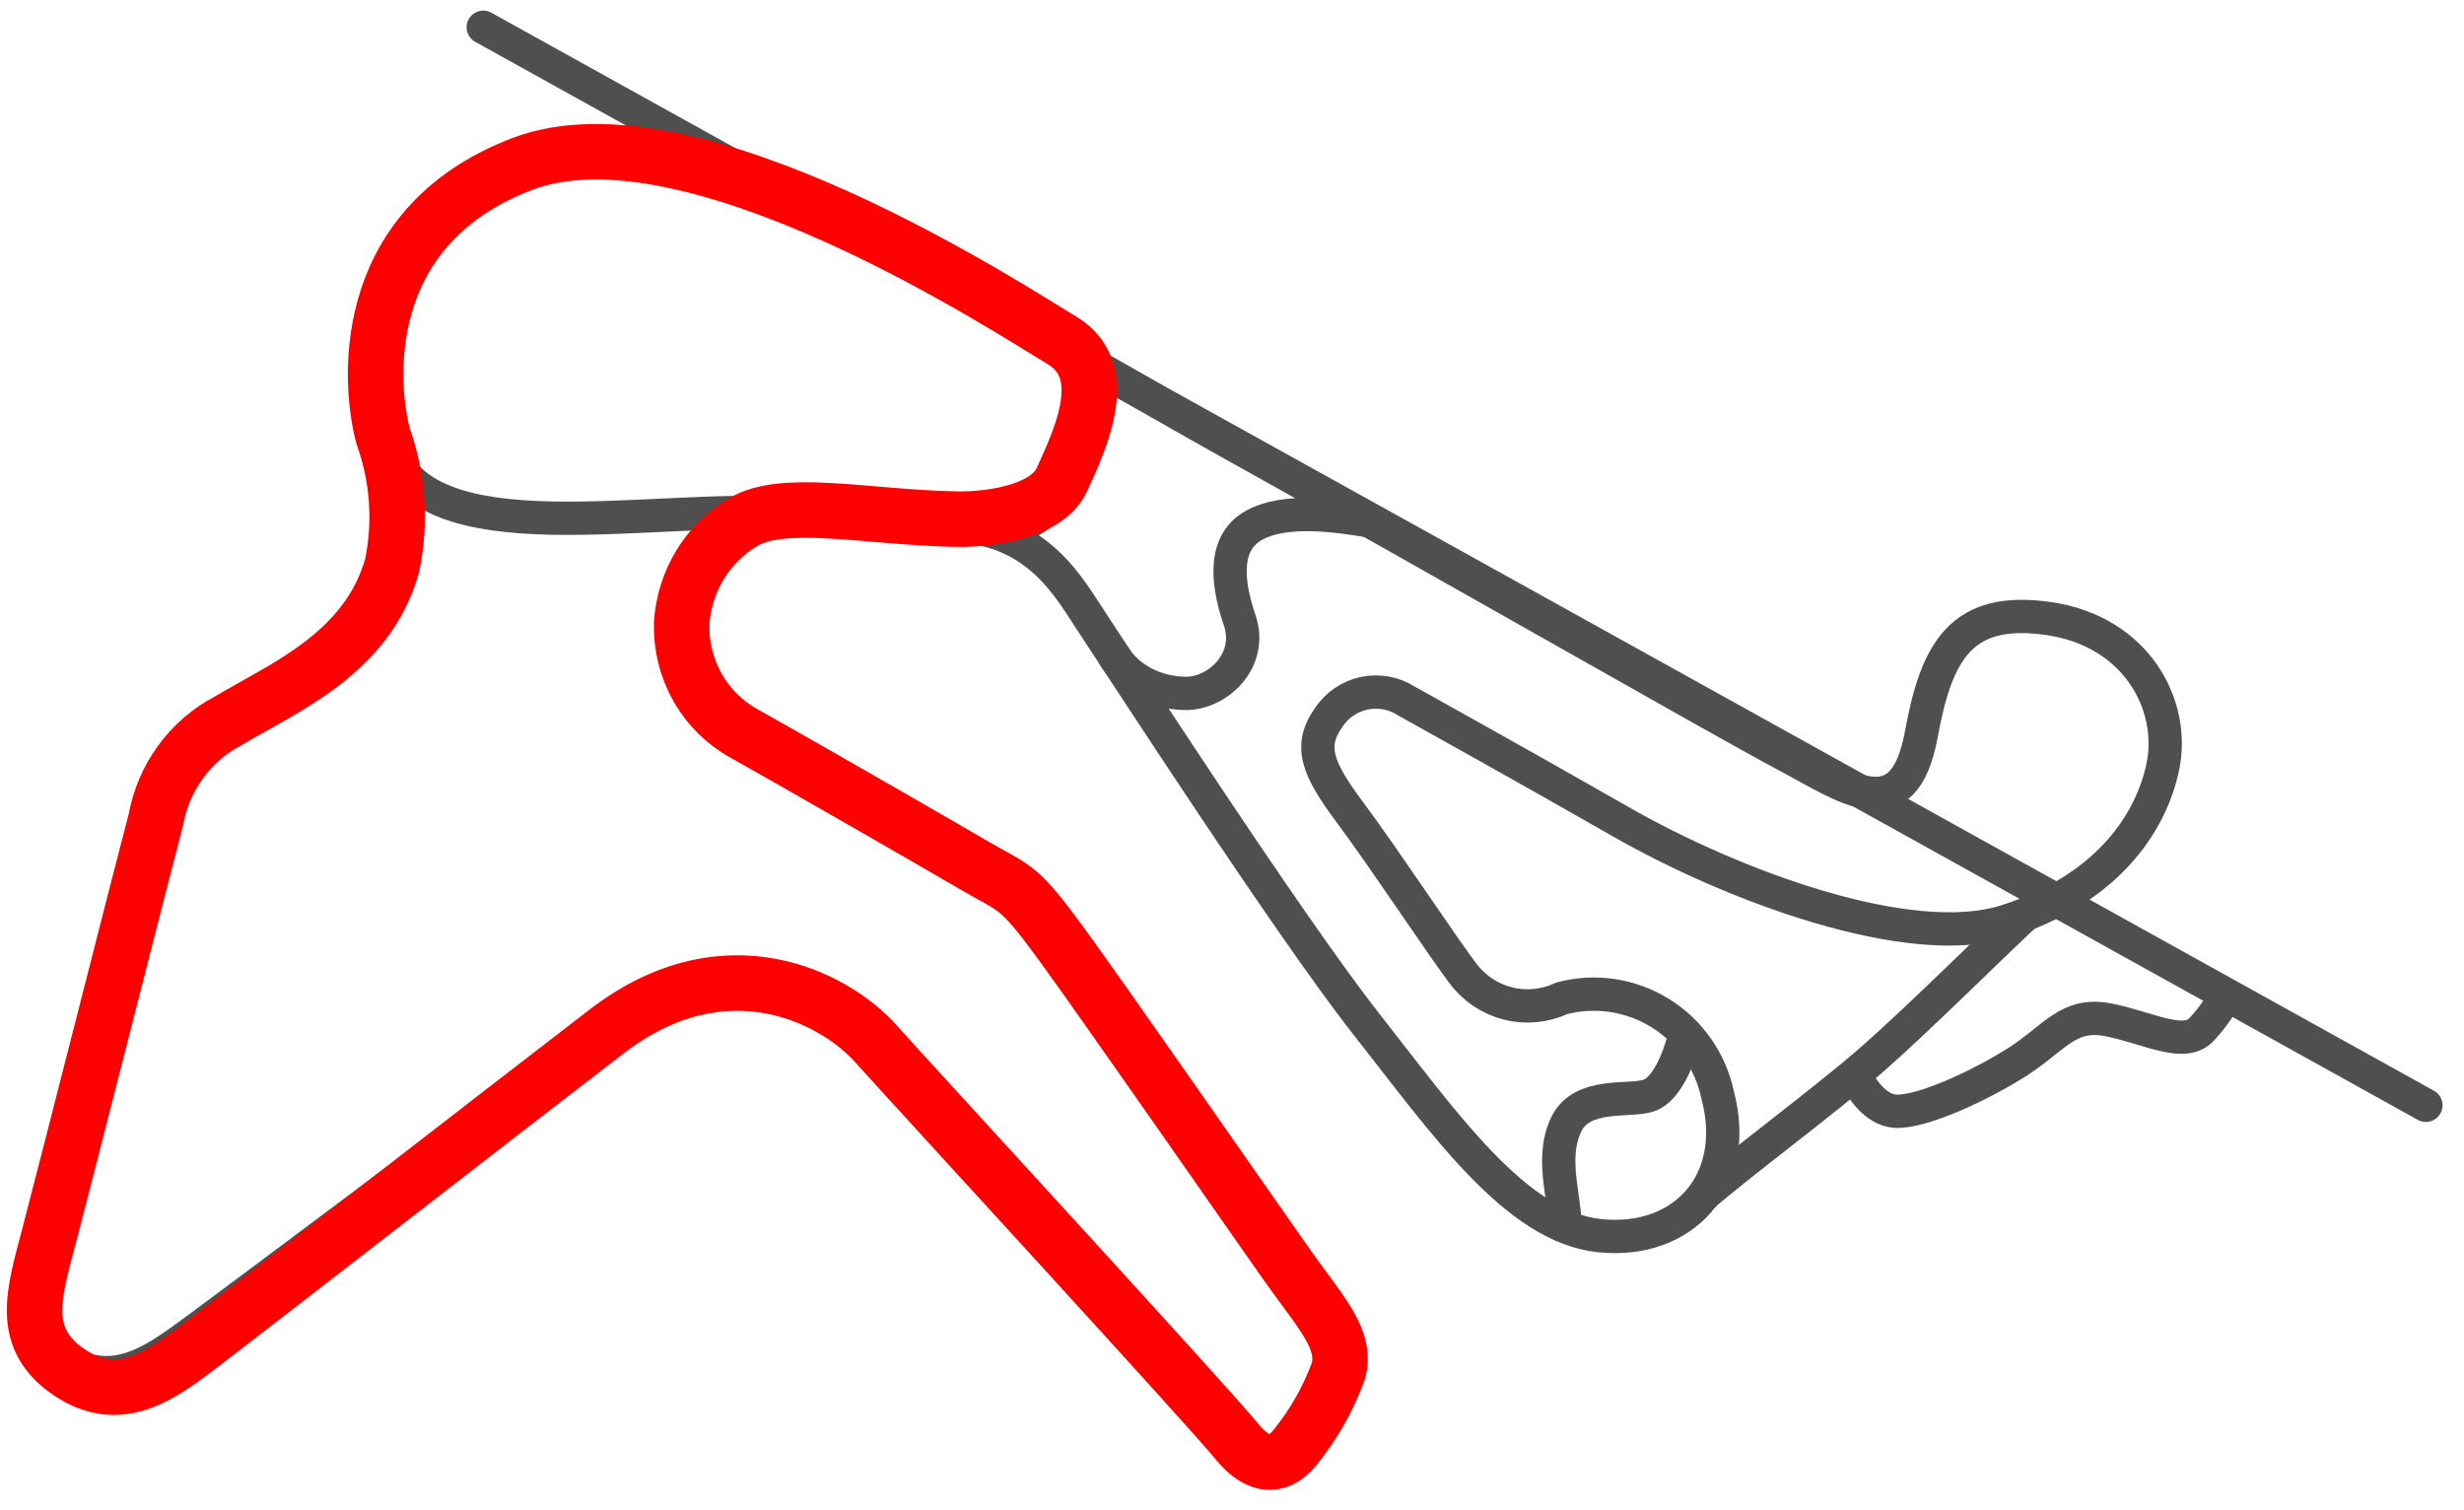<svg width="111" height="68" viewBox="0 0 111 68" fill="none" xmlns="http://www.w3.org/2000/svg">
<path d="M35.704 23.145C29.413 22.675 19.041 25.162 17.507 20.049C15.974 14.935 18.203 9.181 24.179 7.54C31.982 5.397 45.029 14.121 48.531 16.041C50.295 17.009 47.972 22.917 46.341 23.495C44.71 24.073 42.546 23.656 35.704 23.145Z" stroke="#4F4F4F" stroke-width="1.5"/>
<path d="M50.167 29.521C50.717 30.45 51.921 31.221 53.402 31.235C54.88 31.249 56.459 29.73 55.847 27.942C55.187 26.012 55.179 24.365 56.529 23.642C57.879 22.919 60.08 23.181 61.85 23.495" stroke="#4F4F4F" stroke-width="1.5"/>
<path d="M75.914 46.551C75.725 47.423 75.151 49.068 74.261 49.356C73.372 49.645 71.264 49.179 70.555 50.657C69.845 52.135 70.475 53.808 70.51 55.26" stroke="#4F4F4F" stroke-width="1.5"/>
<path d="M21.769 1.227L109.284 49.791" stroke="#4F4F4F" stroke-width="1.5" stroke-linecap="round"/>
<path d="M76.686 53.885C78.375 52.416 82.215 49.572 84.281 47.77C86.348 45.969 89.816 42.511 91.34 41.106" stroke="#4F4F4F" stroke-width="1.5"/>
<path d="M83.537 48.357C83.762 48.904 84.447 50.01 85.393 50.058C86.574 50.119 89.197 48.907 90.882 47.834C92.567 46.761 93.169 45.579 94.989 45.943C96.808 46.307 98.375 47.213 99.172 46.38C99.808 45.712 100.236 44.954 100.37 44.658" stroke="#4F4F4F" stroke-width="1.5"/>
<path d="M17.31 19.77C16.753 17.723 16.246 10.148 23.685 7.729C31.125 5.31 41.726 12.299 43.076 13.021C48.177 15.758 51.704 17.866 54.764 19.583C63.264 24.309 77.543 32.476 80.37 33.975C83.197 35.475 85.753 37.435 86.553 33.078C87.24 29.334 88.344 27.286 92.307 27.867C96.269 28.448 98.004 31.791 97.435 34.527C96.865 37.262 94.737 40.117 90.371 41.499C86.005 42.882 78.017 39.875 73.045 37.033C68.073 34.19 64.375 32.155 63.334 31.565C62.773 31.212 62.098 31.092 61.451 31.23C60.804 31.369 60.236 31.754 59.865 32.305C58.934 33.608 59.341 34.622 60.828 36.614C62.316 38.606 65.148 42.879 65.908 43.854C66.41 44.524 67.124 45 67.933 45.204C68.742 45.407 69.596 45.325 70.352 44.972C71.099 44.774 71.878 44.731 72.642 44.846C73.406 44.961 74.139 45.231 74.797 45.639C75.454 46.047 76.022 46.586 76.466 47.222C76.911 47.858 77.222 48.578 77.381 49.339C78.412 53.251 75.826 56.059 72.055 55.662C68.283 55.264 65.079 50.616 61.55 46.129C58.02 41.642 50.172 29.492 49.192 28.032C48.213 26.571 46.808 23.795 42.931 23.672C39.055 23.549 35.303 22.663 33.488 23.721C32.693 24.175 32.02 24.818 31.53 25.595C31.041 26.372 30.748 27.258 30.679 28.176C30.639 29.18 30.88 30.174 31.374 31.047C31.868 31.921 32.595 32.637 33.473 33.115C35.917 34.493 41.876 37.947 43.756 39.051C45.637 40.154 45.703 39.886 47.675 42.603C49.646 45.32 56.274 54.907 57.718 56.964C59.161 59.02 60.41 60.279 59.937 61.704C59.464 62.922 58.793 64.053 57.95 65.049C57.561 65.507 56.635 66.315 55.336 64.712C54.037 63.109 40.96 48.837 39.216 46.886C37.472 44.934 32.574 42.221 27.119 46.264C21.665 50.307 10.325 58.818 8.625 60.059C6.925 61.3 5.032 62.69 2.771 61.163C0.511 59.637 1.192 57.666 1.911 55.082C2.63 52.499 6.496 38.079 6.894 36.685C7.074 35.749 7.467 34.867 8.041 34.108C8.615 33.35 9.355 32.734 10.204 32.31C12.718 30.862 16.492 29.393 17.651 25.503C18.076 23.598 17.958 21.611 17.31 19.77Z" stroke="#4F4F4F" stroke-width="1.5" stroke-miterlimit="10"/>
<path d="M23.524 7.388C15.9 10.298 16.691 17.599 17.267 19.672C17.932 21.534 18.069 23.549 17.663 25.487C16.541 29.447 12.783 30.974 10.285 32.469C9.441 32.908 8.707 33.539 8.14 34.315C7.573 35.091 7.19 35.99 7.018 36.942C6.634 38.36 2.908 53.033 2.214 55.663C1.52 58.292 0.858 60.299 3.132 61.827C5.401 63.35 7.277 61.931 8.961 60.657L8.972 60.648C10.659 59.372 21.912 50.623 27.325 46.466C32.737 42.309 37.659 45.015 39.421 46.979C41.182 48.942 54.389 63.299 55.702 64.914C57.015 66.529 57.933 65.7 58.318 65.23C59.151 64.211 59.811 63.057 60.272 61.816C60.731 60.365 59.471 59.099 58.008 57.026C56.545 54.954 49.83 45.288 47.834 42.549C45.837 39.811 45.773 40.084 43.883 38.982C41.994 37.88 36.004 34.433 33.549 33.058C32.667 32.581 31.933 31.861 31.431 30.98C30.929 30.099 30.679 29.091 30.709 28.072C30.769 27.14 31.053 26.238 31.535 25.445C32.018 24.651 32.683 23.991 33.474 23.523C35.278 22.432 39.036 23.294 42.912 23.381C44.256 23.437 47.121 23.161 47.834 21.61L47.844 21.587C48.735 19.648 50.097 16.681 47.834 15.33C45.561 13.974 31.147 4.478 23.524 7.388Z" stroke="#FF0000" stroke-width="2.5" stroke-miterlimit="10"/>
</svg>
